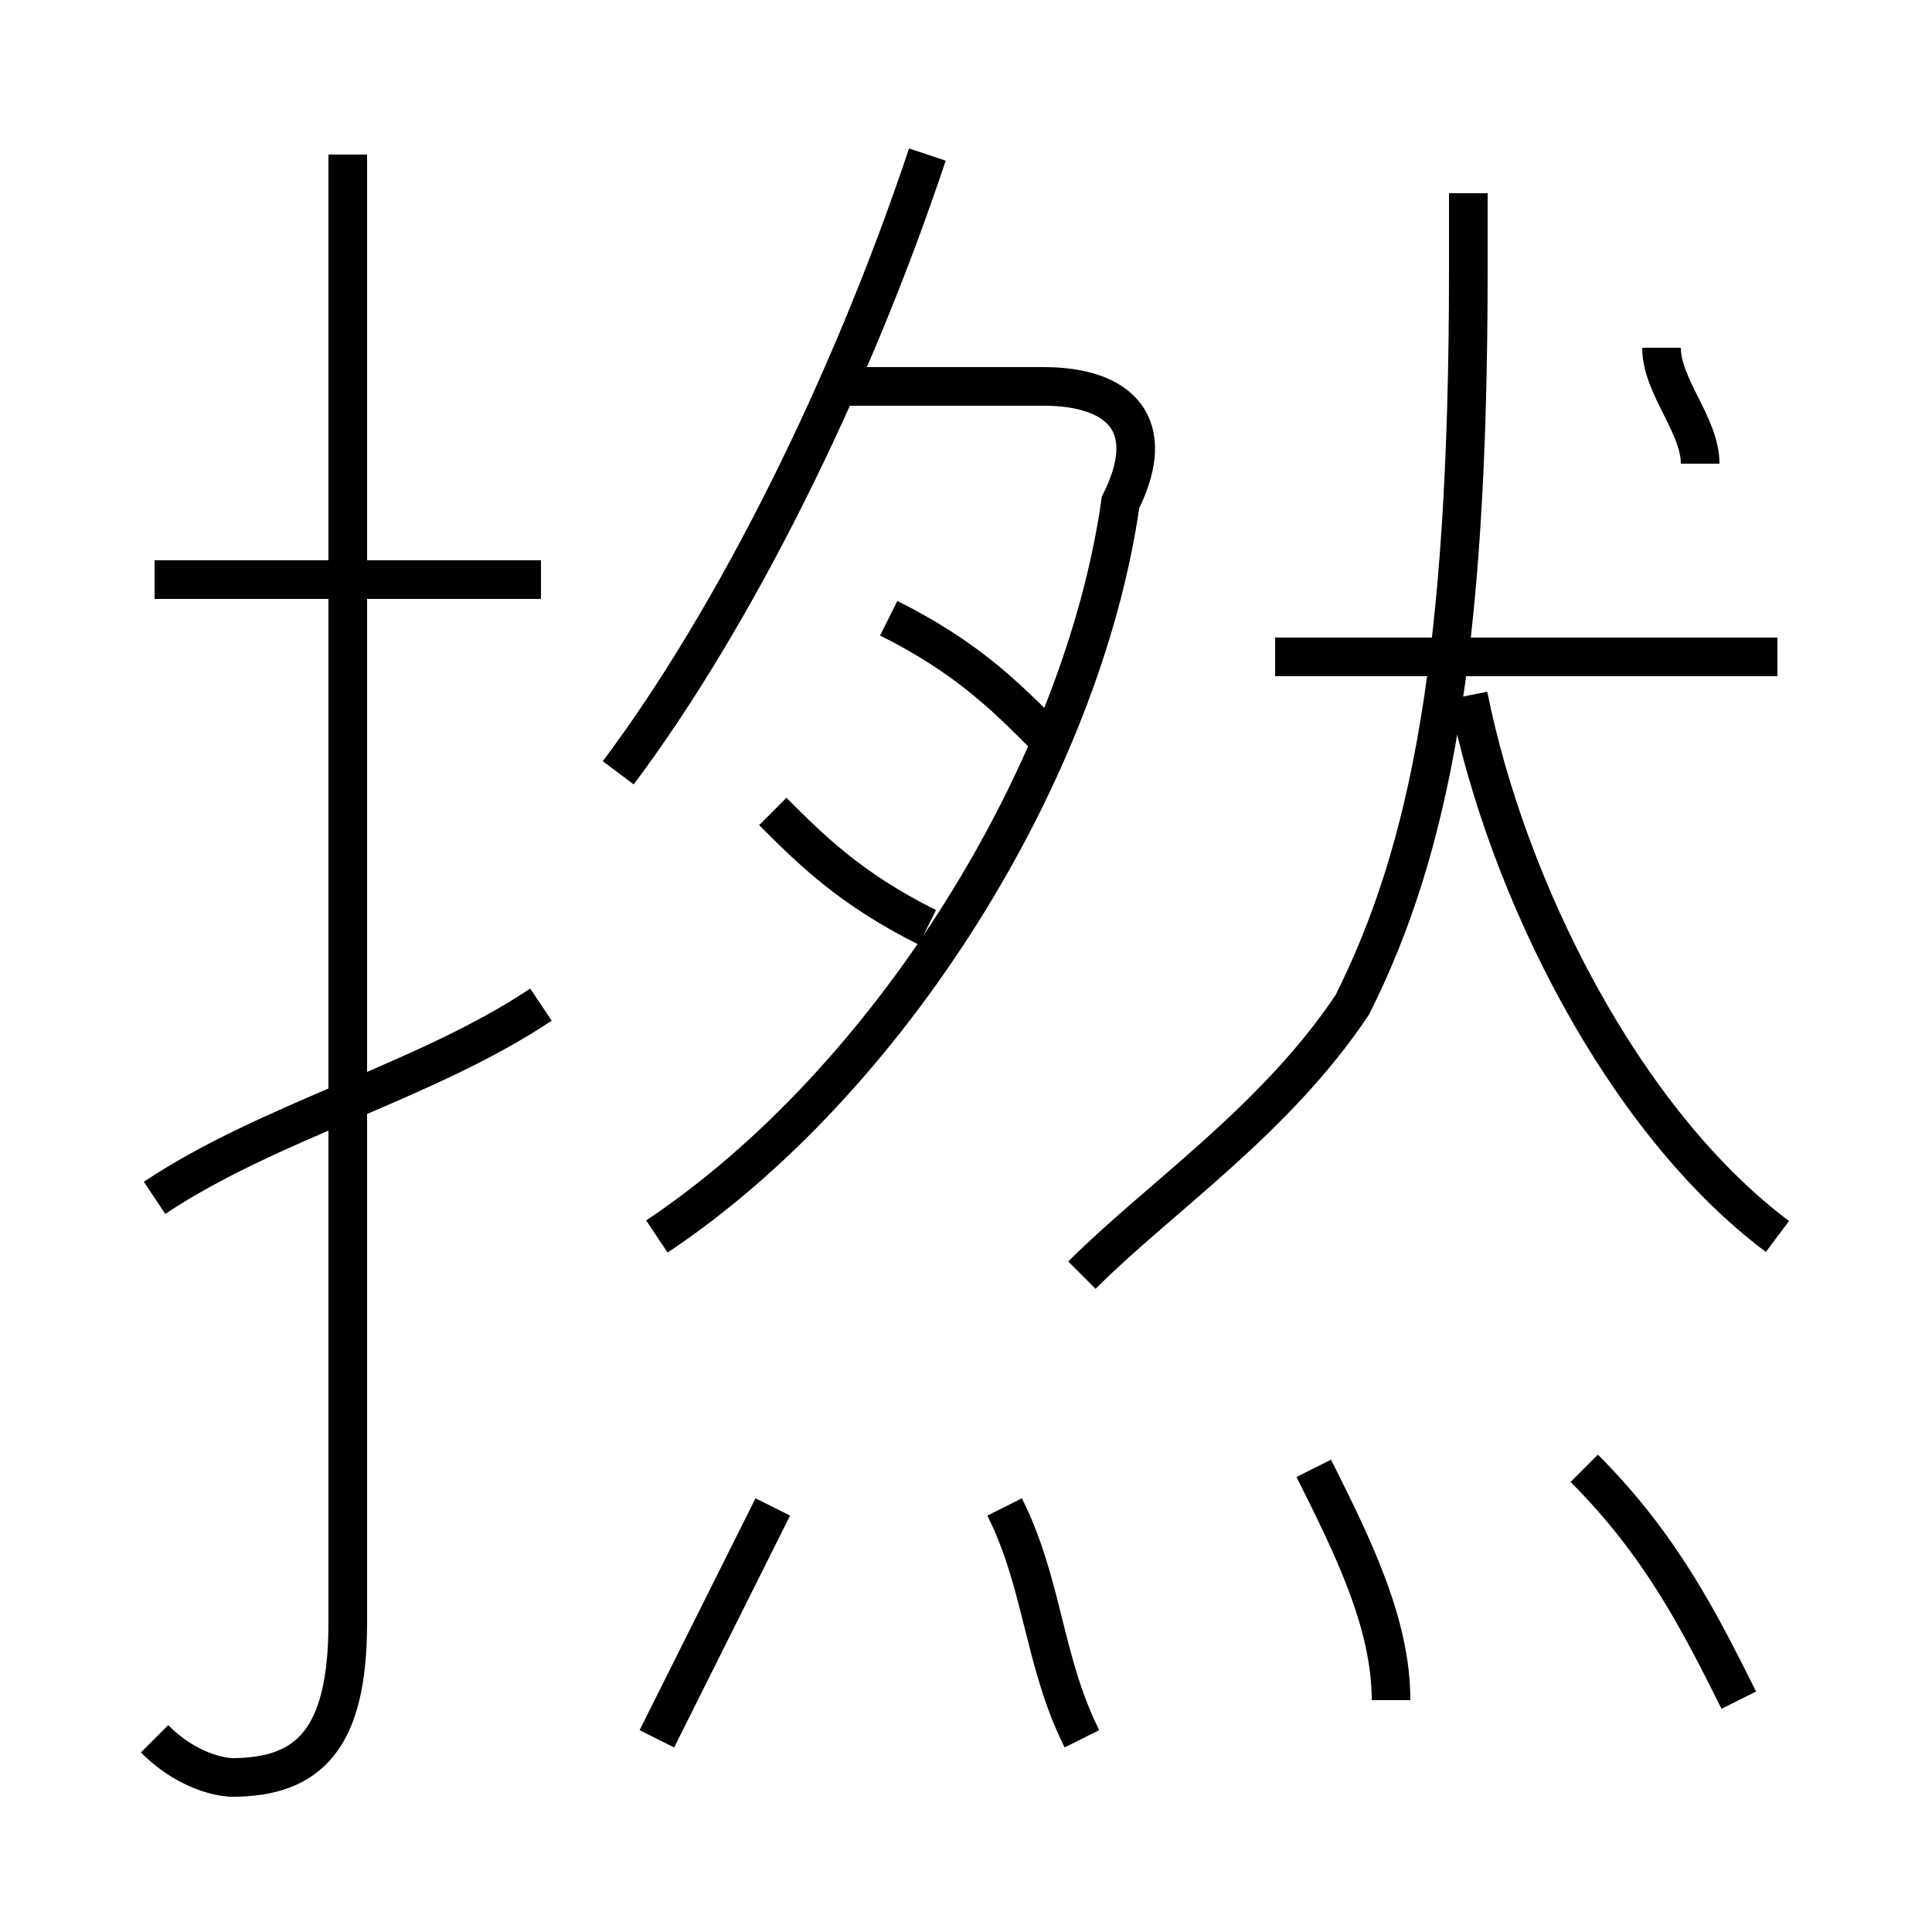 <?xml version='1.0' encoding='utf8'?>
<svg viewBox="0.0 -6.0 50.0 50.0" version="1.1" xmlns="http://www.w3.org/2000/svg">
<rect x="0.0" y="-6.0" width="50.0" height="50.0" fill="#808080" stroke="none"/>
<rect x="-1000" y="-1000" width="2000" height="2000" stroke="white" fill="white"/>
<g style="fill:white;stroke:#000000;  stroke-width:1">
<path d="M 28 -11 C 30 -13 33 -15 35 -18 C 37 -22 38 -27 38 -37 L 38 -39 M 17 1 C 18 -1 19 -3 20 -5 M 4 -13 C 7 -15 11 -16 14 -18 M 4 1 C 5 2 6 2 6 2 C 8 2 9 1 9 -2 L 9 -40 M 28 1 C 27 -1 27 -3 26 -5 M 36 0 C 36 -2 35 -4 34 -6 M 14 -29 L 4 -29 M 24 -20 C 22 -21 21 -22 20 -23 M 17 -12 C 23 -16 28 -24 29 -31 C 30 -33 29 -34 27 -34 L 22 -34 M 45 0 C 44 -2 43 -4 41 -6 M 16 -24 C 19 -28 22 -34 24 -40 M 27 -25 C 26 -26 25 -27 23 -28 M 46 -12 C 42 -15 39 -21 38 -26 M 46 -27 L 33 -27 M 44 -32 C 44 -33 43 -34 43 -35" transform="translate(0.0 38.0)" />
</g>
</svg>